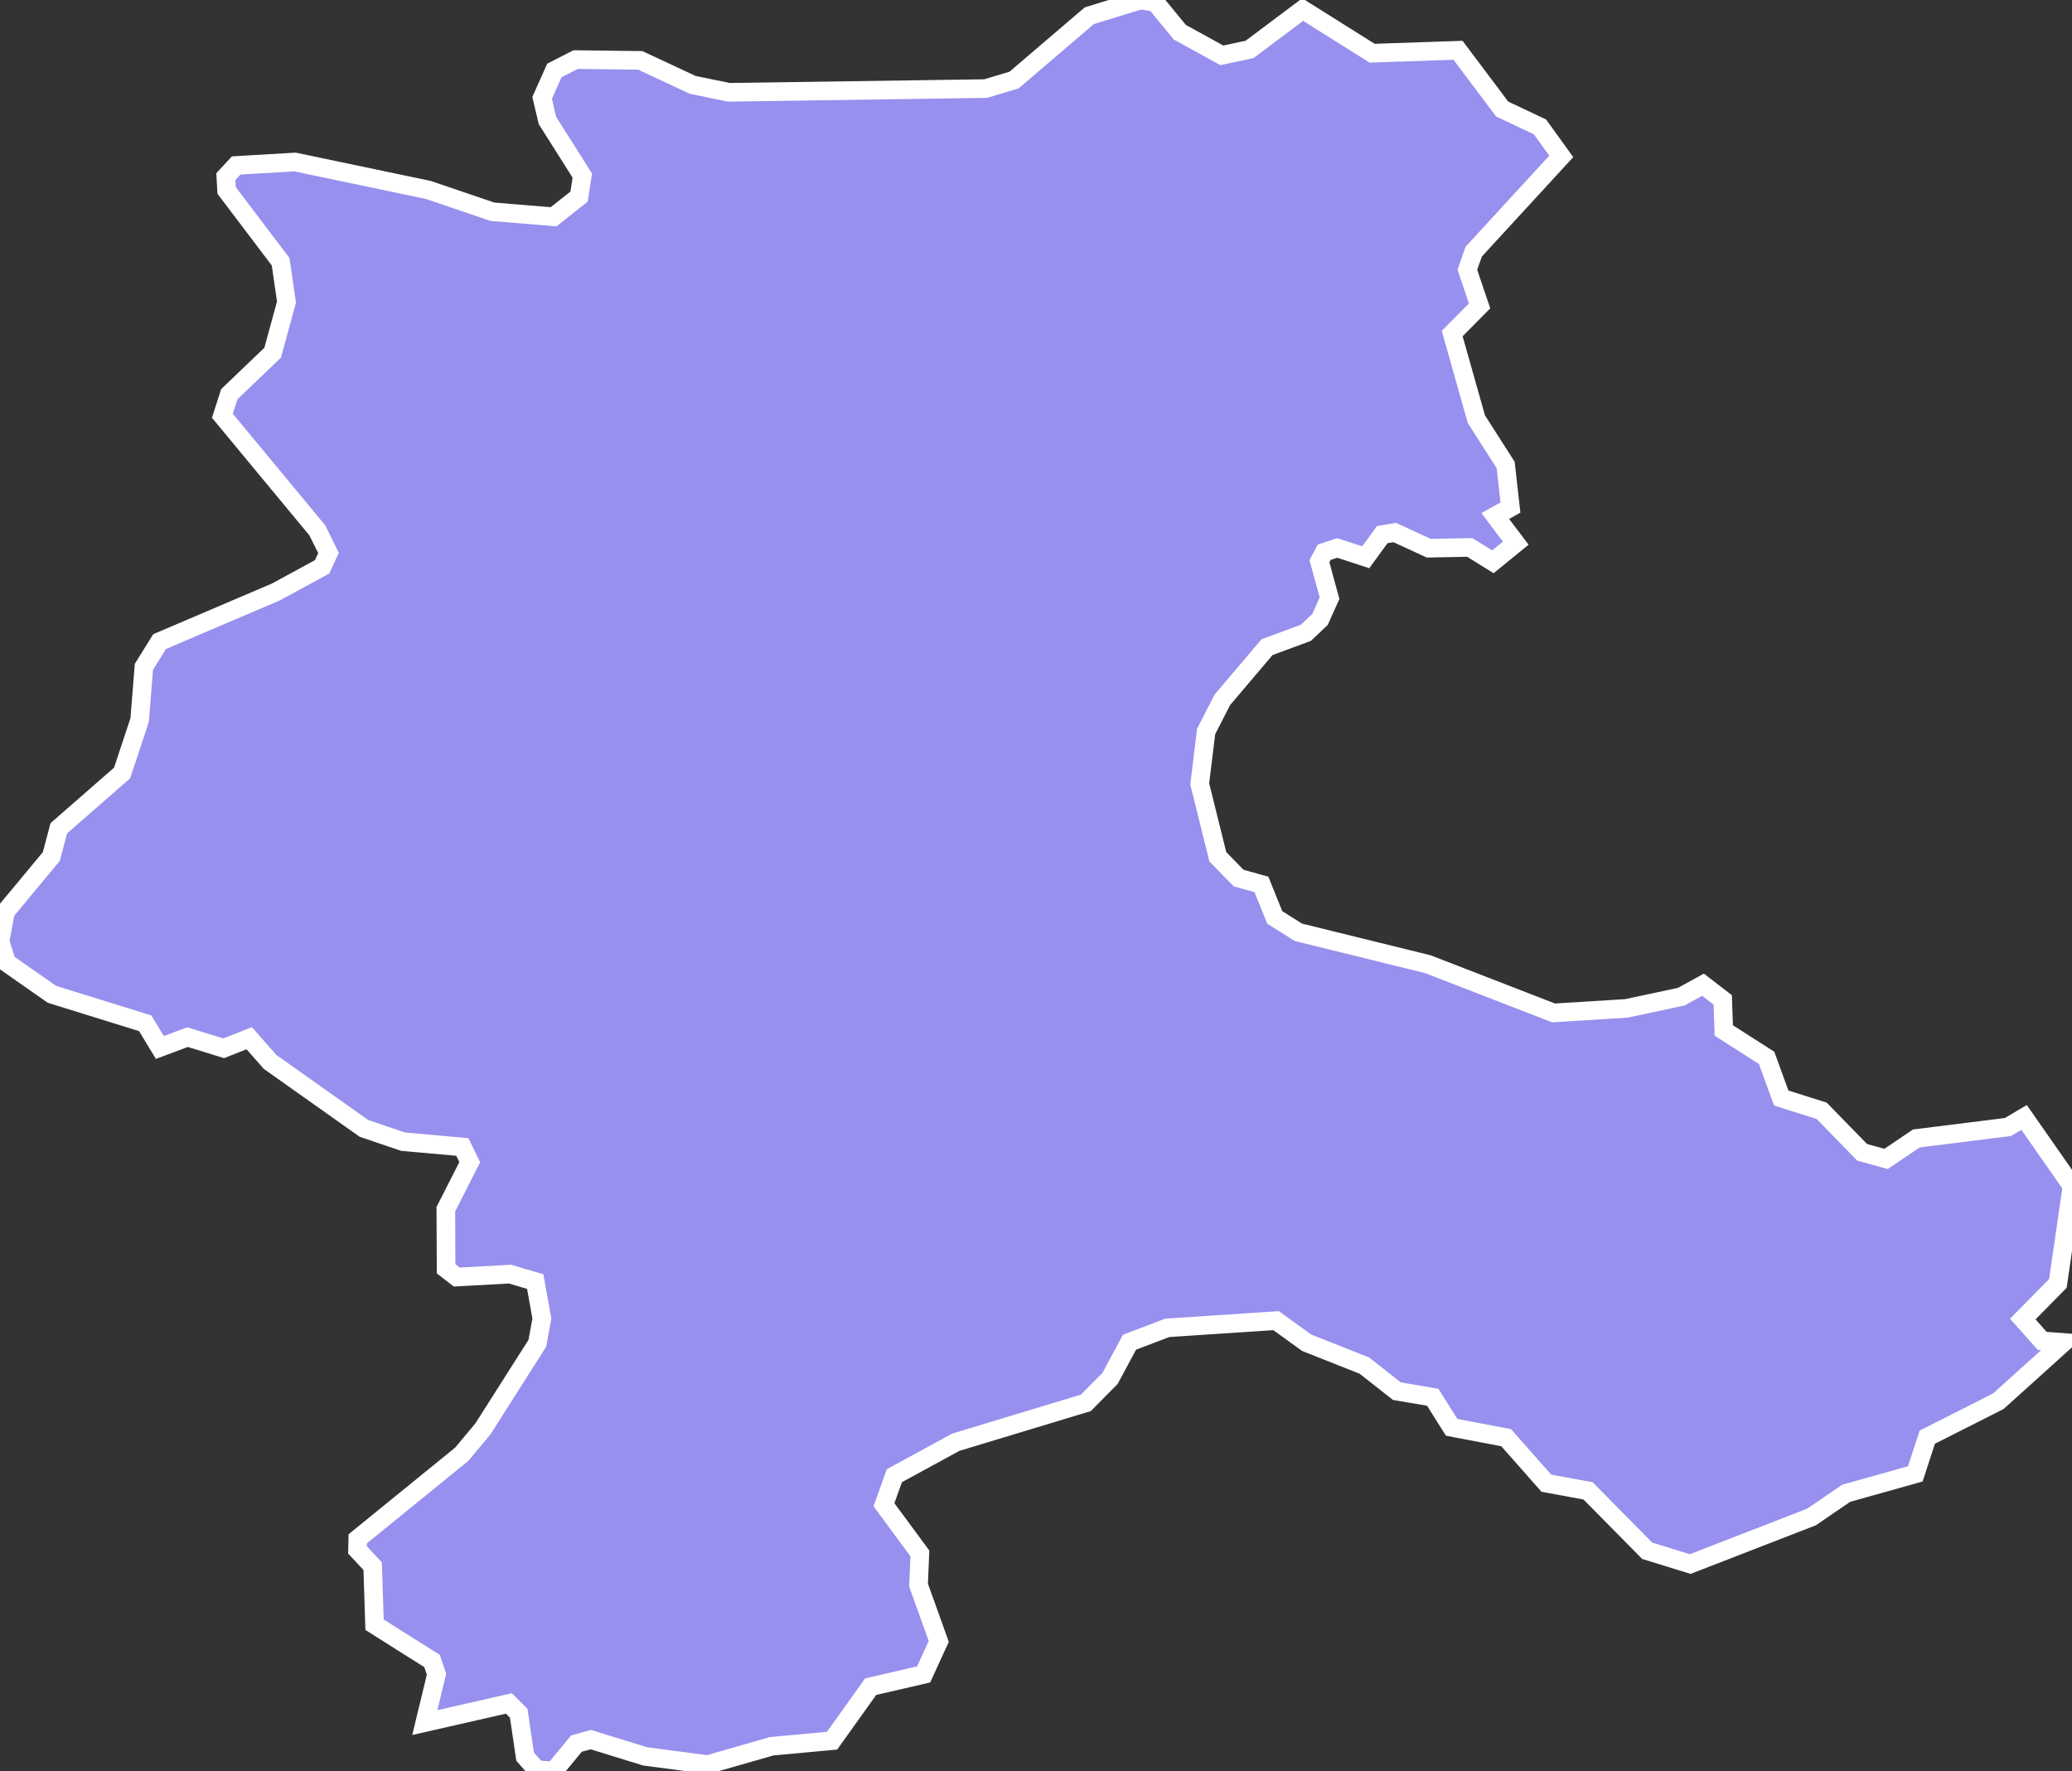 <svg xmlns="http://www.w3.org/2000/svg" viewBox="480.055 161.073 77.89 66.58" width="77.89" height="66.58">
            <rect x="480.055" y="161.073" width="77.89" height="66.58" fill="#333333" stroke="none"/>
            <path 
                d="m 523.485,161.163 0.92,1.12 1.58,0.87 1.04,-0.22 2,-1.5 2.61,1.64 3.23,-0.11 1.66,2.21 1.42,0.67 0.8,1.11 0,0 -3.29,3.58 -0.24,0.68 0.46,1.36 -1.03,1.04 0.91,3.22 1.1,1.72 0.18,1.6 -0.57,0.32 0.77,1.02 -0.86,0.7 -0.87,-0.54 -1.54,0.03 -1.28,-0.59 -0.47,0.08 -0.62,0.85 -1.07,-0.35 -0.49,0.16 -0.18,0.34 0.38,1.39 -0.36,0.8 -0.53,0.5 -1.46,0.54 -1.68,1.98 -0.61,1.19 -0.24,1.97 0.68,2.74 0.78,0.8 0.86,0.24 0.5,1.24 0.89,0.56 4.87,1.2 4.72,1.83 2.74,-0.17 2.06,-0.44 0.82,-0.45 0.74,0.57 0.04,1.15 1.61,1.03 0.55,1.51 1.52,0.48 1.52,1.56 0.9,0.25 1.14,-0.77 3.44,-0.43 0.61,-0.36 1.8,2.58 0,0 -0.53,3.66 -1.32,1.34 0.73,0.82 0.8,0.06 0,0 -2.45,2.21 -2.67,1.35 -0.45,1.38 -2.6,0.73 -1.3,0.89 -4.56,1.77 -1.62,-0.5 -2.22,-2.25 -1.57,-0.29 -1.51,-1.71 -2.05,-0.39 -0.71,-1.13 -1.35,-0.23 -1.22,-0.96 -2.17,-0.86 -1.15,-0.83 -4.09,0.27 -1.42,0.54 -0.73,1.36 -0.91,0.92 -4.89,1.48 -2.31,1.26 -0.39,1.09 1.35,1.83 -0.05,1.19 0.76,2.12 -0.57,1.24 -1.99,0.46 -1.45,2.03 -2.27,0.21 -2.41,0.69 -2.35,-0.31 -2.04,-0.63 -0.54,0.15 -0.85,1.03 -0.65,-0.05 -0.43,-0.49 -0.24,-1.63 -0.37,-0.37 -3.16,0.72 0.44,-1.82 -0.17,-0.5 -0.69,-0.43 0,0 -1.47,-0.93 -0.07,-2.2 -0.57,-0.61 0.01,-0.42 3.91,-3.18 0.8,-0.96 2.04,-3.21 0.17,-0.93 -0.25,-1.39 -0.95,-0.28 -2,0.11 -0.4,-0.31 -0.01,-2.24 0.9,-1.77 -0.28,-0.57 -2.23,-0.2 -1.47,-0.5 -3.53,-2.5 -0.78,-0.89 -0.96,0.38 -1.36,-0.42 -1.04,0.39 -0.55,-0.91 -3.51,-1.09 -1.7,-1.19 -0.25,-0.8 0.21,-1.12 1.72,-2.07 0.28,-1.06 0,0 2.38,-2.08 0.66,-1.99 0.16,-2 0.59,-0.95 4.36,-1.86 1.75,-0.95 0.24,-0.52 -0.42,-0.85 -3.57,-4.31 0.26,-0.81 1.63,-1.56 0.52,-1.9 -0.22,-1.52 -2.03,-2.68 -0.03,-0.52 0.39,-0.42 2.21,-0.13 5.01,1.05 2.41,0.82 2.3,0.19 0.96,-0.76 0.12,-0.79 -1.31,-2.07 -0.2,-0.85 0.46,-1.03 0.8,-0.41 2.43,0.03 1.97,0.92 1.36,0.28 9.65,-0.14 1.07,-0.32 2.83,-2.42 1.92,-0.59 z" 
                fill="rgb(151, 144, 238)" 
                stroke="white" 
                stroke-width=".7px"
                title="Malatya" 
                id="TR-44" 
            />
        </svg>